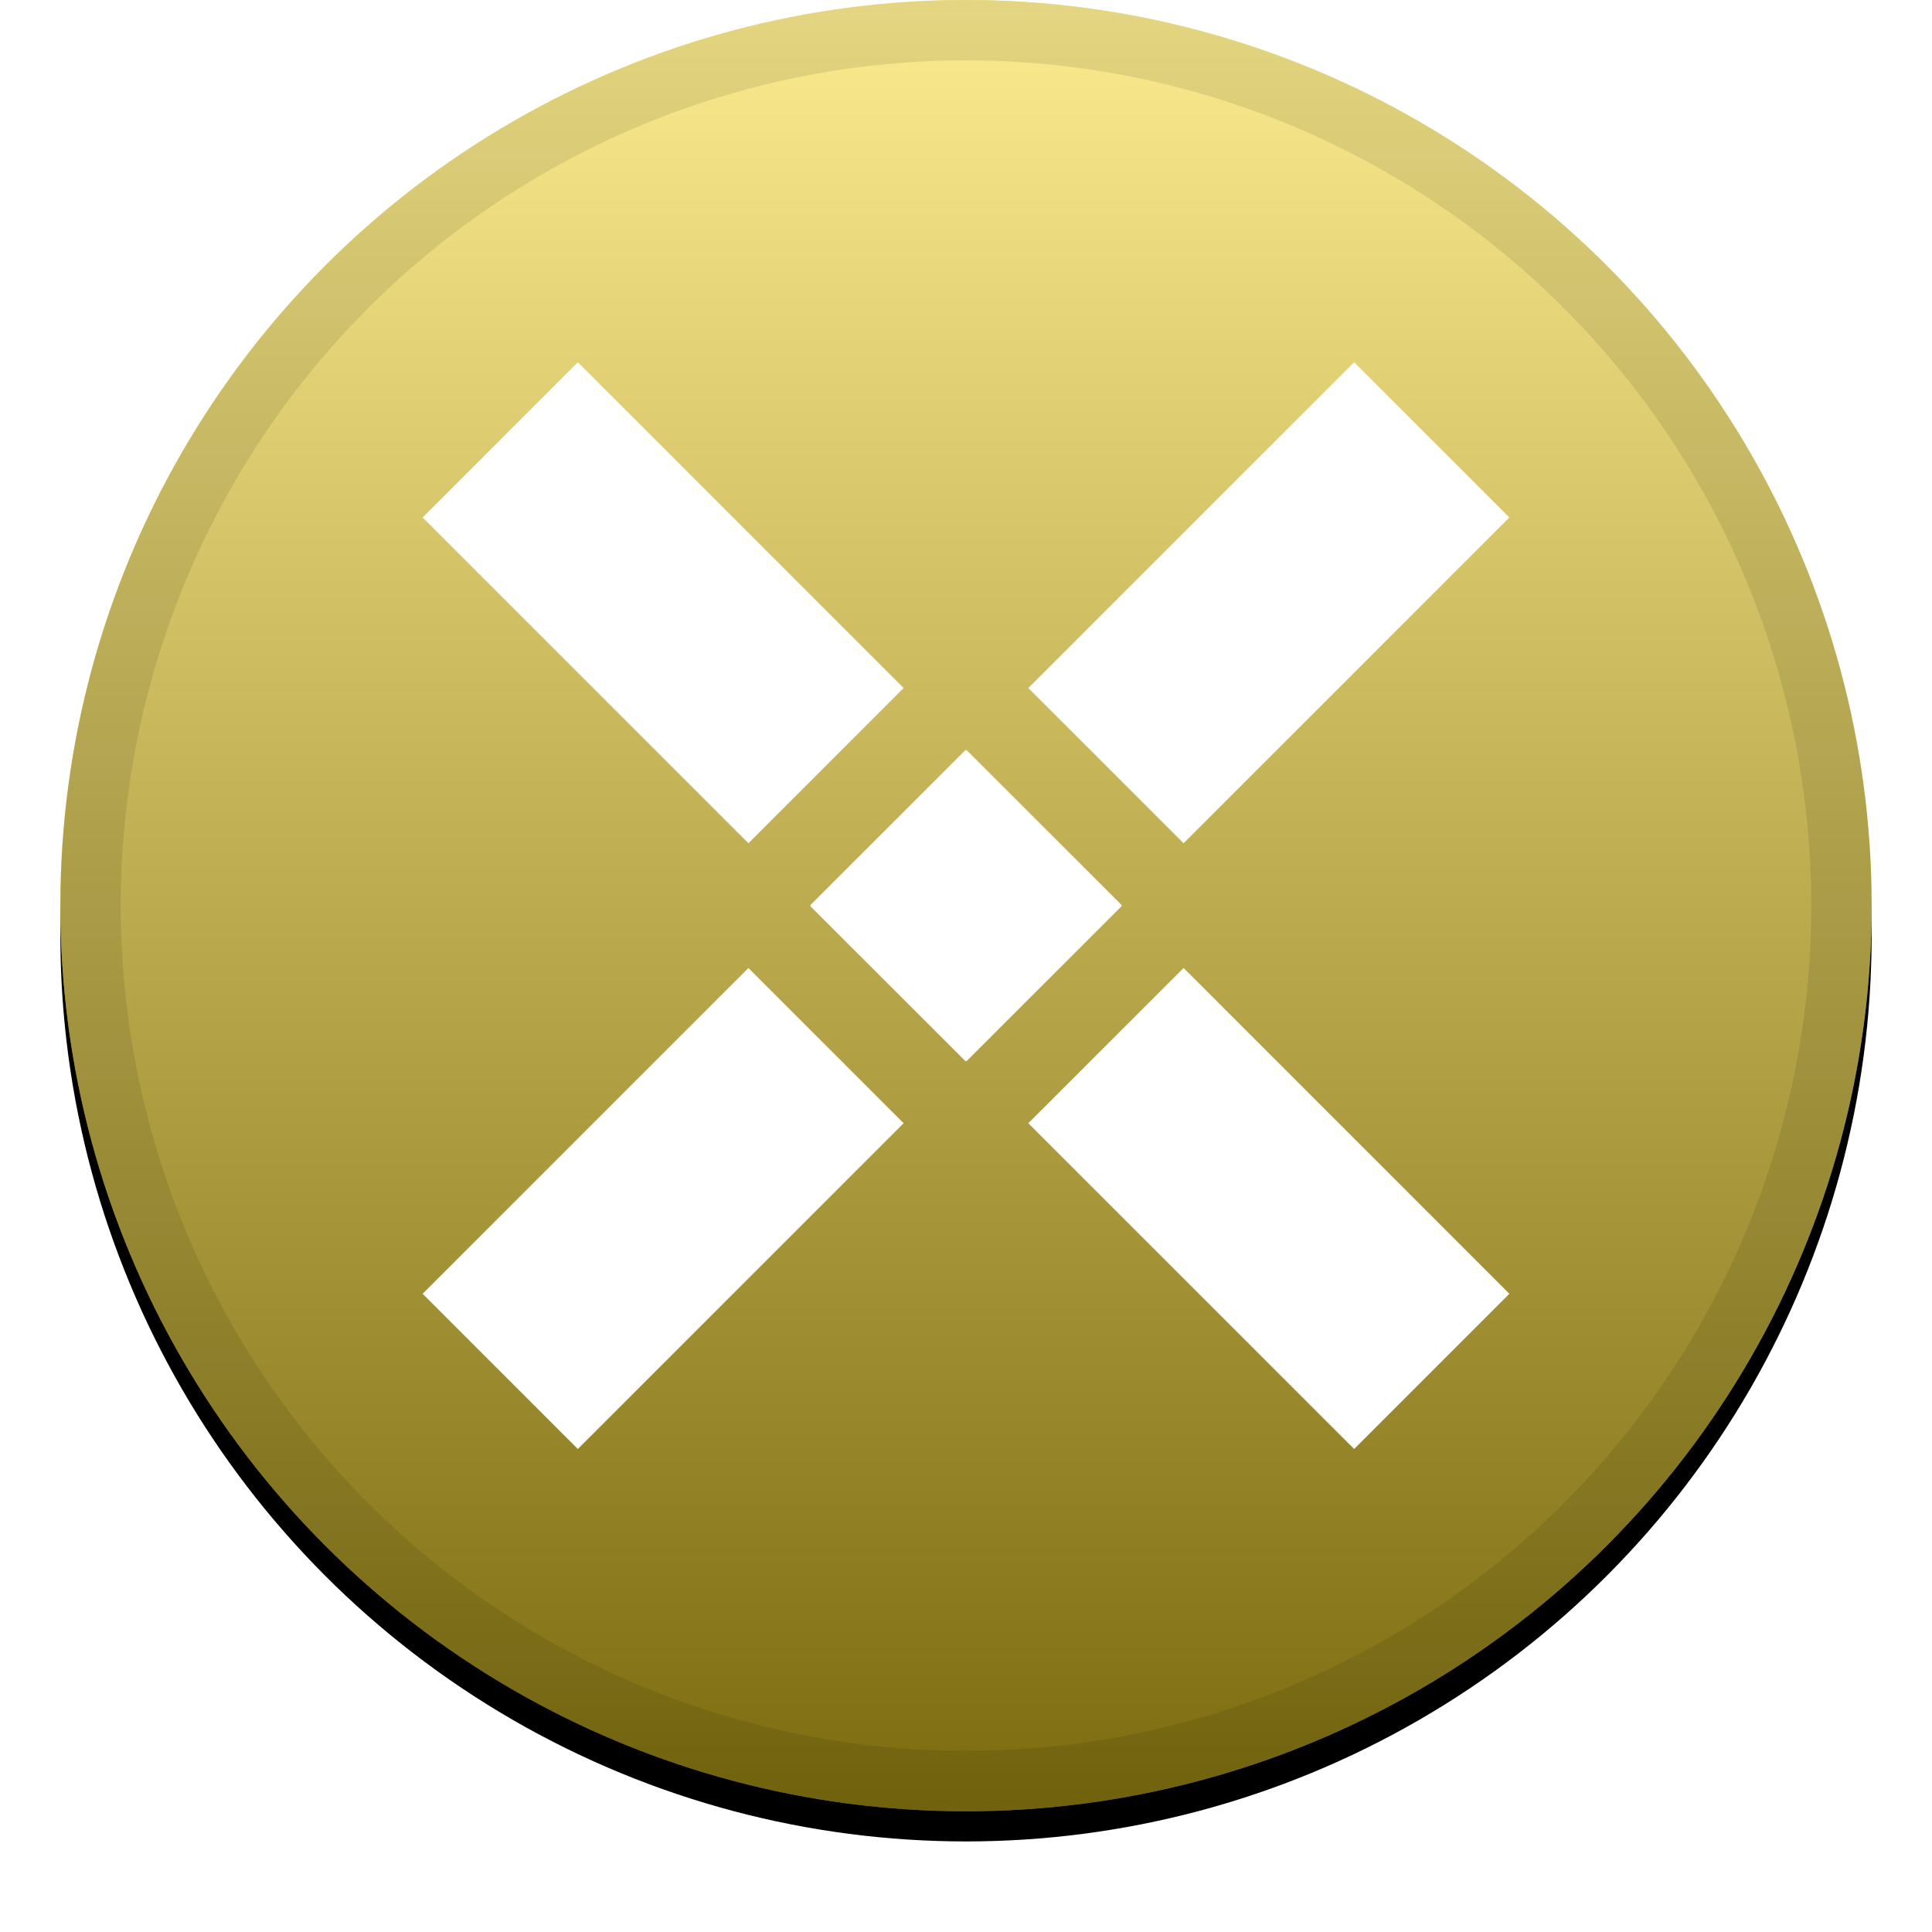 <?xml version="1.0" encoding="UTF-8"?>
<svg width="32px" height="32px" viewBox="0 0 32 32" version="1.1" xmlns="http://www.w3.org/2000/svg" xmlns:xlink="http://www.w3.org/1999/xlink">
    <!-- Generator: Sketch 51.1 (57501) - http://www.bohemiancoding.com/sketch -->
    <title>svg/icon/npxs</title>
    <desc>Created with Sketch.</desc>
    <defs>
        <linearGradient x1="50%" y1="0%" x2="50%" y2="100%" id="linearGradient-1">
            <stop stop-color="#FFFFFF" stop-opacity="0.5" offset="0%"></stop>
            <stop stop-color="#000000" stop-opacity="0.5" offset="100%"></stop>
        </linearGradient>
        <circle id="path-2" cx="16" cy="15" r="15"></circle>
        <filter x="-5.8%" y="-4.2%" width="111.7%" height="111.7%" filterUnits="objectBoundingBox" id="filter-3">
            <feOffset dx="0" dy="0.5" in="SourceAlpha" result="shadowOffsetOuter1"></feOffset>
            <feGaussianBlur stdDeviation="0.5" in="shadowOffsetOuter1" result="shadowBlurOuter1"></feGaussianBlur>
            <feComposite in="shadowBlurOuter1" in2="SourceAlpha" operator="out" result="shadowBlurOuter1"></feComposite>
            <feColorMatrix values="0 0 0 0 0   0 0 0 0 0   0 0 0 0 0  0 0 0 0.199 0" type="matrix" in="shadowBlurOuter1"></feColorMatrix>
        </filter>
    </defs>
    <g id="icon/npxs" stroke="none" stroke-width="1" fill="none" fill-rule="evenodd">
        <g id="Oval" fill-rule="nonzero">
            <use fill="black" fill-opacity="1" filter="url(#filter-3)" xlink:href="#path-2"></use>
            <use fill="#F9D91F" xlink:href="#path-2"></use>
            <use fill="url(#linearGradient-1)" style="mix-blend-mode: soft-light;" xlink:href="#path-2"></use>
            <circle stroke-opacity="0.097" stroke="#000000" stroke-width="1" stroke-linejoin="square" cx="16" cy="15" r="14.5"></circle>
        </g>
        <path d="M14.967,11.396 L12.396,13.967 L7,8.571 L9.571,6 L14.967,11.396 Z M16.007,12.421 L18.579,14.992 L18.571,15 L18.579,15.007 L16.007,17.578 L16,17.571 L15.993,17.578 L13.421,15.008 L13.429,15 L13.421,14.992 L15.993,12.421 L16,12.429 L16.007,12.421 Z M19.604,13.967 L17.032,11.396 L22.429,6 L25,8.571 L19.604,13.967 Z M12.396,16.033 L14.967,18.604 L9.571,24 L7,21.429 L12.396,16.033 Z M17.032,18.604 L19.604,16.033 L25,21.429 L22.429,24 L17.032,18.604 Z" id="Combined-Shape" fill="#FFFFFF"></path>
    </g>
</svg>